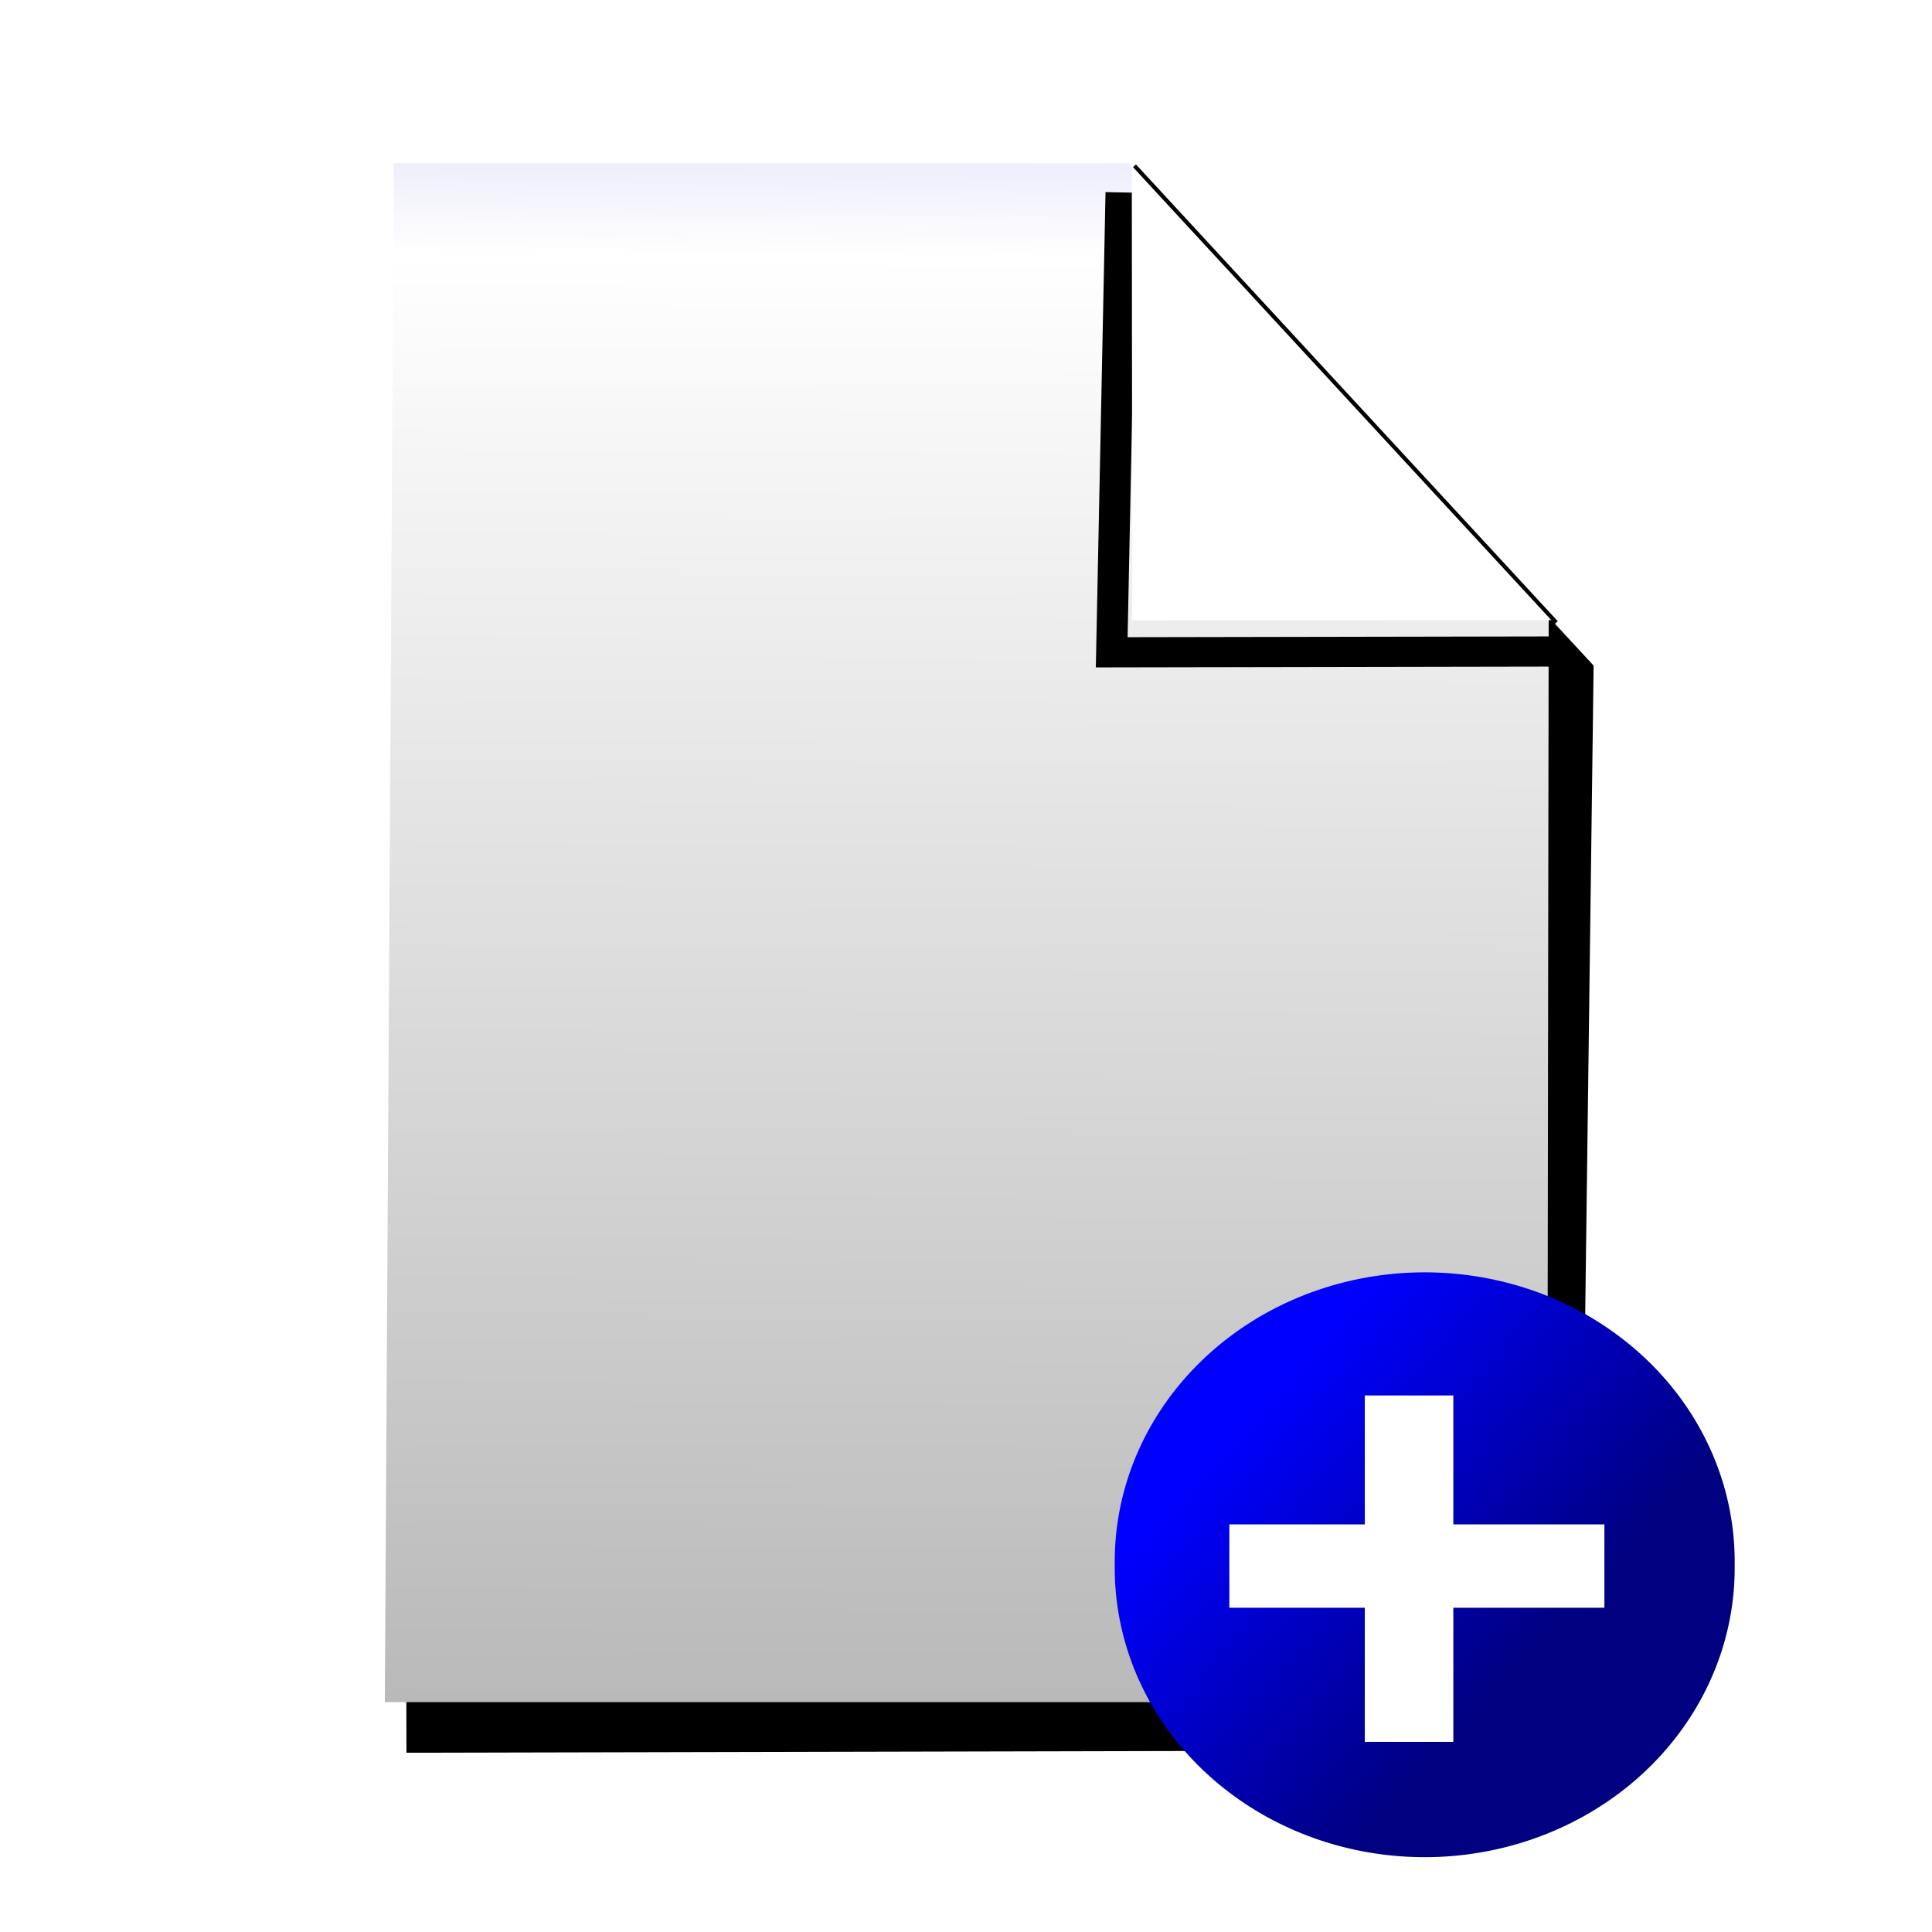 <?xml version="1.0" encoding="UTF-8" standalone="no"?>
<!-- Created with Inkscape (http://www.inkscape.org/) -->

<svg
   xmlns:dc="http://purl.org/dc/elements/1.1/"
   xmlns:cc="http://creativecommons.org/ns#"
   xmlns:rdf="http://www.w3.org/1999/02/22-rdf-syntax-ns#"
   xmlns:svg="http://www.w3.org/2000/svg"
   xmlns="http://www.w3.org/2000/svg"
   xmlns:xlink="http://www.w3.org/1999/xlink"
   xmlns:sodipodi="http://sodipodi.sourceforge.net/DTD/sodipodi-0.dtd"
   xmlns:inkscape="http://www.inkscape.org/namespaces/inkscape"
   width="48px"
   height="48px"
   id="svg3885"
   version="1.1"
   inkscape:version="0.48.5 r10040"
   sodipodi:docname="new.svg"
   inkscape:export-filename="/home/rod/nl/orig/gui/optics.png"
   inkscape:export-xdpi="90"
   inkscape:export-ydpi="90">
  <defs
     id="defs3887">
    <linearGradient
       inkscape:collect="always"
       id="linearGradient3860">
      <stop
         style="stop-color:#0000ff;stop-opacity:1;"
         offset="0"
         id="stop3862" />
      <stop
         style="stop-color:#000080;stop-opacity:1"
         offset="1"
         id="stop3864" />
    </linearGradient>
    <linearGradient
       inkscape:collect="always"
       id="linearGradient3877">
      <stop
         style="stop-color:#4d4d4d;stop-opacity:1"
         offset="0"
         id="stop3879" />
      <stop
         id="stop3903"
         offset="0.742"
         style="stop-color:#ffffff;stop-opacity:1" />
      <stop
         style="stop-color:#0000d1;stop-opacity:0;"
         offset="1"
         id="stop3881" />
    </linearGradient>
    <linearGradient
       inkscape:collect="always"
       xlink:href="#linearGradient3877"
       id="linearGradient3883"
       x1="20.969"
       y1="73.736"
       x2="21.278"
       y2="-3.638"
       gradientUnits="userSpaceOnUse"
       gradientTransform="matrix(1.221,0,0,1.592,-2.783,-19.615)" />
    <filter
       inkscape:collect="always"
       id="filter3899">
      <feGaussianBlur
         inkscape:collect="always"
         stdDeviation="0.651"
         id="feGaussianBlur3901" />
    </filter>
    <filter
       inkscape:collect="always"
       id="filter3830">
      <feGaussianBlur
         inkscape:collect="always"
         stdDeviation="0.2"
         id="feGaussianBlur3832" />
    </filter>
    <filter
       inkscape:collect="always"
       id="filter3846"
       x="-0.11"
       width="1.22"
       y="-0.101"
       height="1.203">
      <feGaussianBlur
         inkscape:collect="always"
         stdDeviation="0.295"
         id="feGaussianBlur3848" />
    </filter>
    <linearGradient
       inkscape:collect="always"
       xlink:href="#linearGradient3860"
       id="linearGradient3866"
       x1="30.543"
       y1="35.64"
       x2="37.403"
       y2="41.853"
       gradientUnits="userSpaceOnUse" />
    <filter
       inkscape:collect="always"
       id="filter3884"
       x="-0.145"
       width="1.29"
       y="-0.155"
       height="1.311">
      <feGaussianBlur
         inkscape:collect="always"
         stdDeviation="0.93"
         id="feGaussianBlur3886" />
    </filter>
  </defs>
  <sodipodi:namedview
     id="base"
     pagecolor="#ffffff"
     bordercolor="#666666"
     borderopacity="1.0"
     inkscape:pageopacity="0.0"
     inkscape:pageshadow="2"
     inkscape:zoom="2.731811"
     inkscape:cx="77.565489"
     inkscape:cy="19.688817"
     inkscape:current-layer="layer1"
     showgrid="true"
     inkscape:grid-bbox="true"
     inkscape:document-units="px"
     inkscape:window-width="1171"
     inkscape:window-height="847"
     inkscape:window-x="577"
     inkscape:window-y="31"
     inkscape:window-maximized="0" />
  <g
     id="layer1"
     inkscape:label="Layer 1"
     inkscape:groupmode="layer">
    <path
       style="fill:none;stroke:#000000;stroke-width:1px;stroke-linecap:butt;stroke-linejoin:miter;stroke-opacity:1;filter:url(#filter3899)"
       d="M 26.95,9.198 26.736,26.241 9.983,26.28"
       id="path3885"
       inkscape:connector-curvature="0"
       transform="matrix(1.69,0,0,1.635,-6.775,-0.239)"
       sodipodi:nodetypes="ccc" />
    <path
       style="fill:url(#linearGradient3883);fill-opacity:1;stroke:none"
       d="m 9.784,4.055 28.71,0 c -0.003,0.055 -0.056,38.234 -0.056,38.234 l -28.877,-4e-6 z"
       id="path2999"
       inkscape:connector-curvature="0"
       sodipodi:nodetypes="ccccc" />
    <path
       style="fill:#ffffff;stroke:none"
       d="M 26.016,1.852 43.081,20.309 40.026,1.981 z"
       id="path3000"
       inkscape:connector-curvature="0"
       sodipodi:nodetypes="cccc" />
    <path
       style="fill:none;stroke:#000000;stroke-width:0.458;stroke-linecap:butt;stroke-linejoin:miter;stroke-opacity:1;filter:url(#filter3846);stroke-miterlimit:4;stroke-dasharray:none"
       d="m 26.108,19.253 -0.138,6.988 6.433,-0.012"
       id="path3885-0"
       inkscape:connector-curvature="0"
       transform="matrix(1.69,0,0,1.635,-16.269,-26.698)"
       sodipodi:nodetypes="ccc" />
    <path
       style="fill:#ffffff;stroke:none"
       d="m 28.119,3.813 10.659,11.593 -10.648,0.005 z"
       id="path3000-4"
       inkscape:connector-curvature="0"
       sodipodi:nodetypes="cccc" />
    <path
       style="fill:none;stroke:#000000;stroke-width:0.1;stroke-linecap:butt;stroke-linejoin:miter;stroke-miterlimit:4;stroke-opacity:1;stroke-dasharray:none;filter:url(#filter3830)"
       d="M 28.186,4.119 38.665,15.467"
       id="path3812"
       inkscape:connector-curvature="0"
       sodipodi:nodetypes="cc" />
    <path
       sodipodi:type="arc"
       style="fill:url(#linearGradient3866);fill-opacity:1;stroke:none;filter:url(#filter3884)"
       id="path3850"
       sodipodi:cx="35.39661"
       sodipodi:cy="38.875828"
       sodipodi:rx="7.7005424"
       sodipodi:ry="7.1828589"
       d="m 43.097,38.876 a 7.701,7.183 0 1 1 -15.401,0 7.701,7.183 0 1 1 15.401,0 z" />
    <rect
       style="fill:#ffffff;fill-opacity:1;stroke:none"
       id="rect3888"
       width="2.2"
       height="8.606"
       x="33.908"
       y="34.67" />
    <rect
       style="fill:#ffffff;fill-opacity:1;stroke:none"
       id="rect3888-4"
       width="9.318"
       height="2.071"
       x="30.543"
       y="37.873" />
  </g>
</svg>
